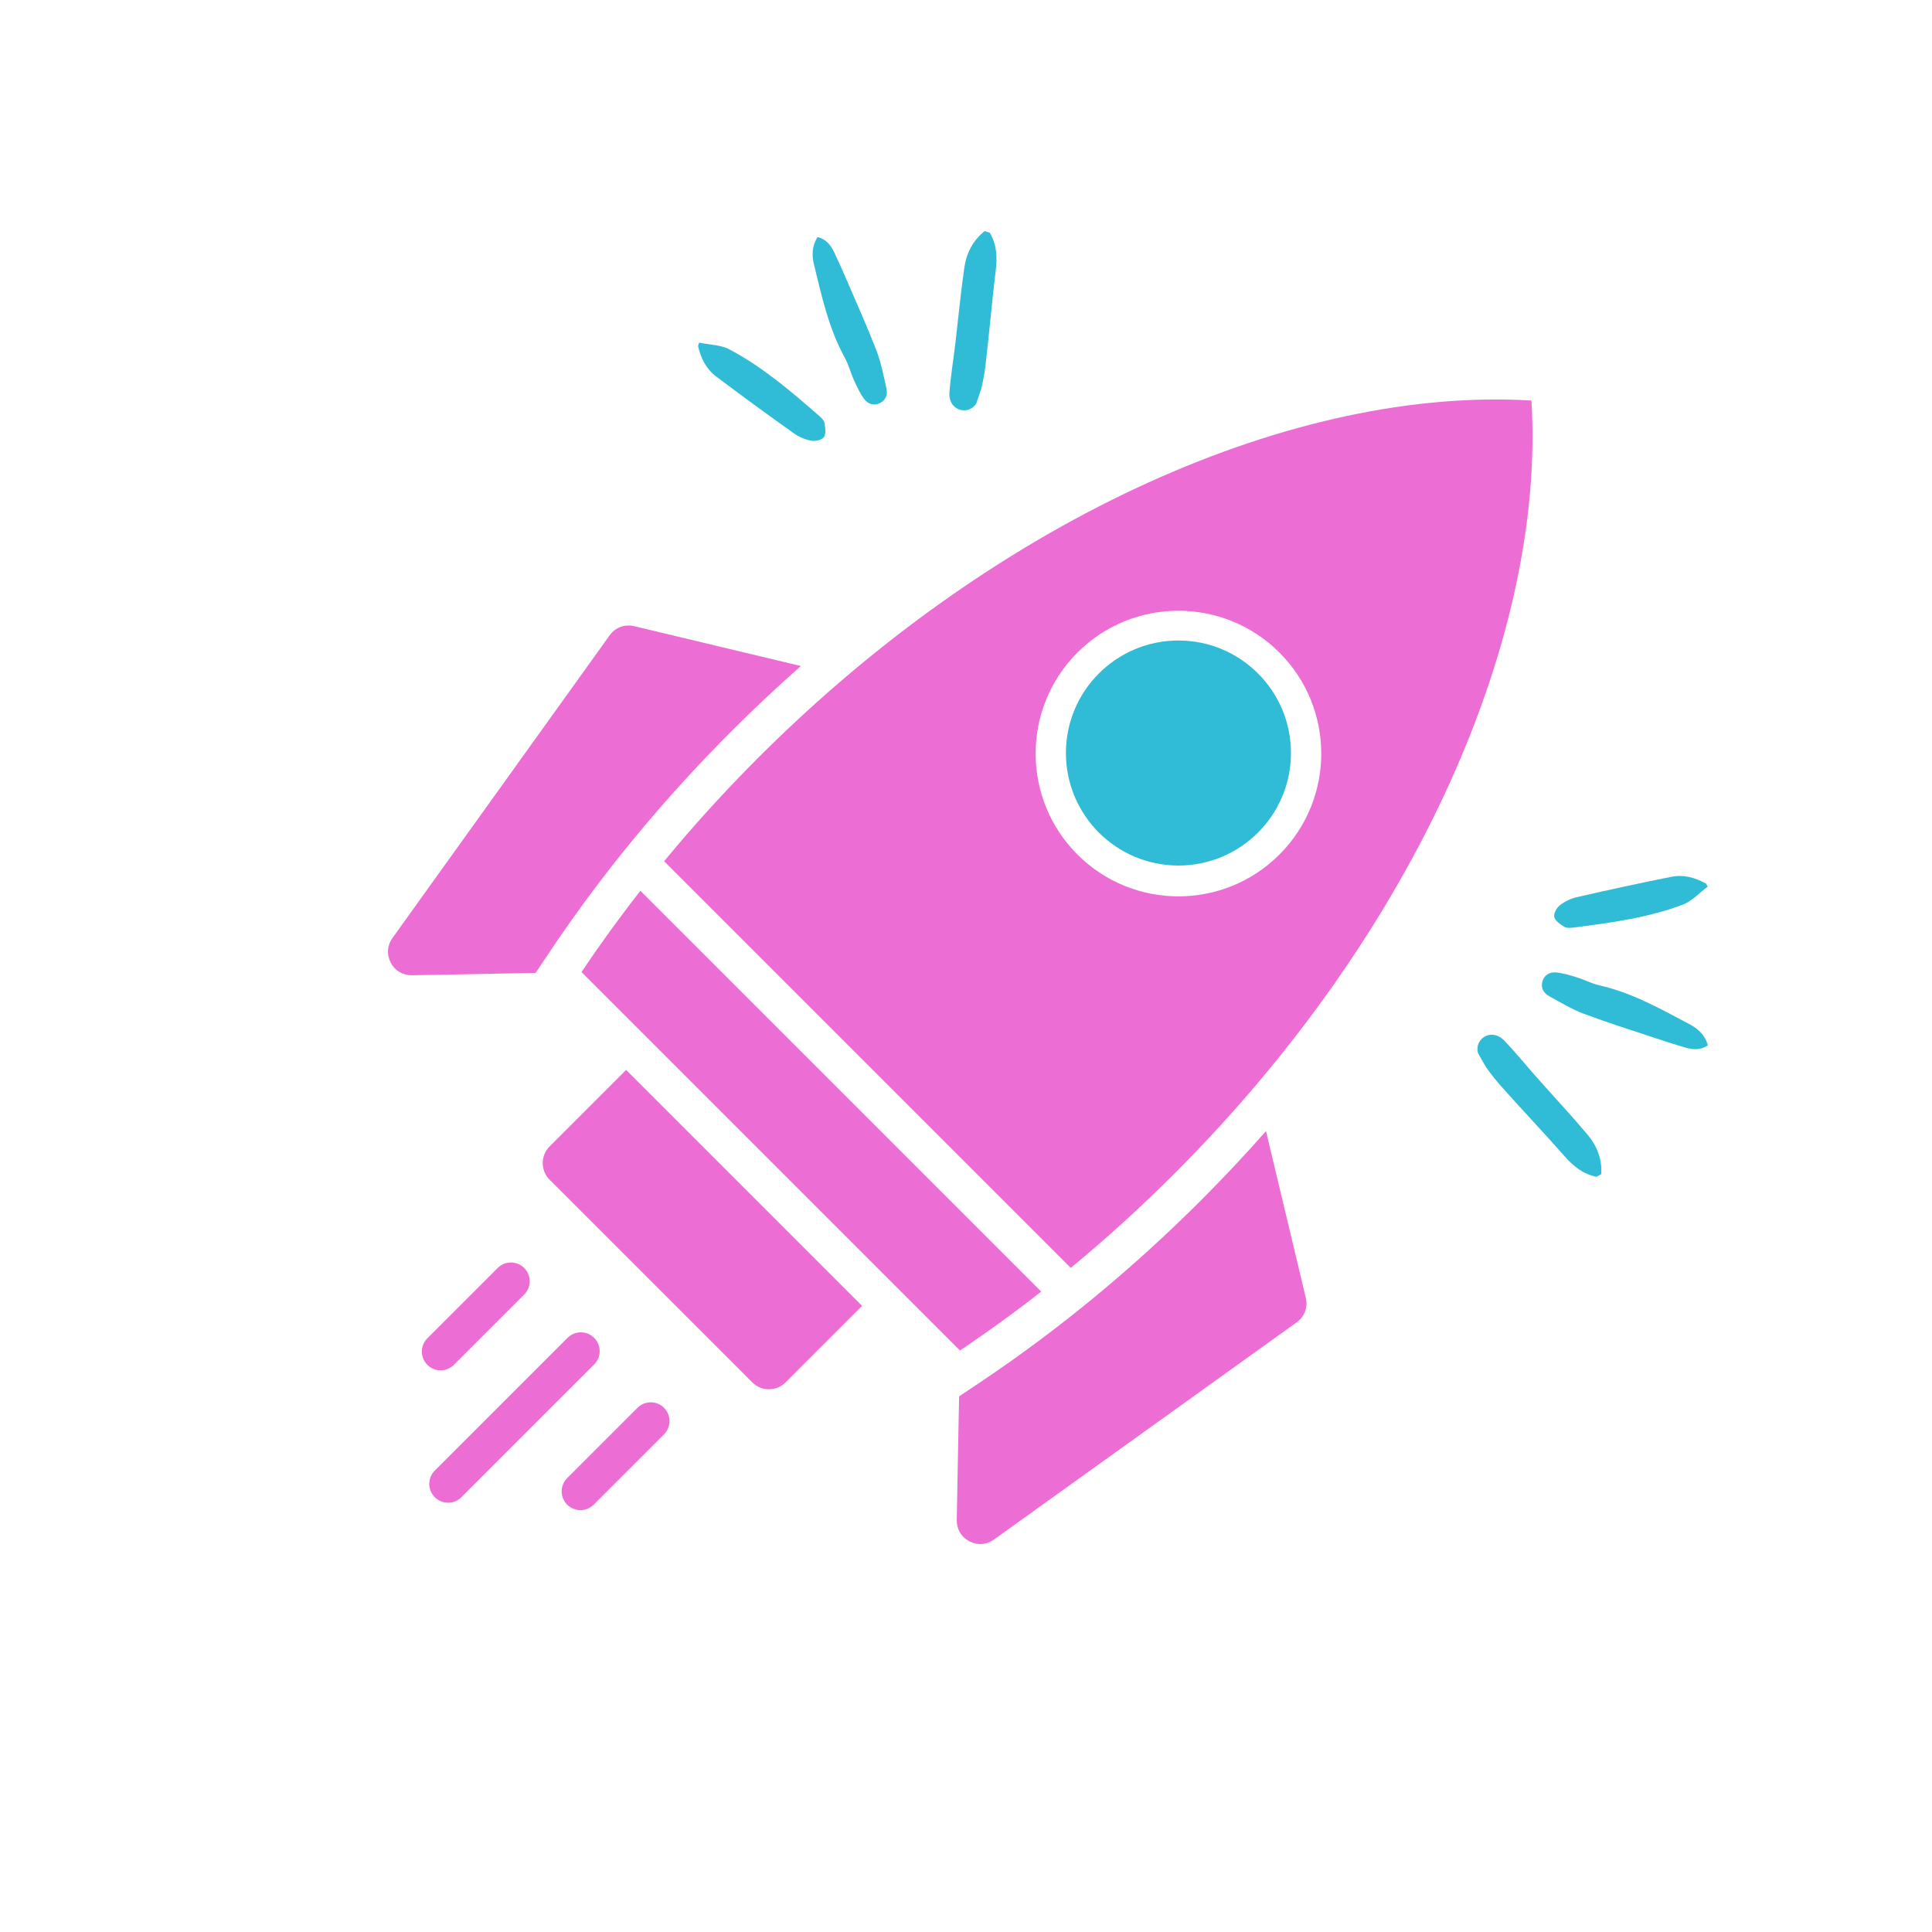 <svg xmlns="http://www.w3.org/2000/svg" xmlns:xlink="http://www.w3.org/1999/xlink" width="500" zoomAndPan="magnify" viewBox="0 0 375 375" height="500" preserveAspectRatio="xMidYMid meet" version="1.0"><defs><clipPath id="d92f892763"><path d="M 135 44 L 194 44 L 194 86 L 135 86 Z M 135 44 " clip-rule="nonzero"/></clipPath><clipPath id="67babd8149"><path d="M 132.102 77.207 L 147.895 30.297 L 199.781 47.766 L 183.988 94.68 Z M 132.102 77.207 " clip-rule="nonzero"/></clipPath><clipPath id="fb93832f49"><path d="M 132.102 77.207 L 147.895 30.297 L 199.781 47.766 L 183.988 94.68 Z M 132.102 77.207 " clip-rule="nonzero"/></clipPath><clipPath id="ba3e29d358"><path d="M 286 170 L 332 170 L 332 229 L 286 229 Z M 286 170 " clip-rule="nonzero"/></clipPath><clipPath id="e9940bc3dc"><path d="M 325.875 162.285 L 350.418 205.273 L 302.875 232.422 L 278.328 189.438 Z M 325.875 162.285 " clip-rule="nonzero"/></clipPath><clipPath id="fddc077a54"><path d="M 325.875 162.285 L 350.418 205.273 L 302.875 232.422 L 278.328 189.438 Z M 325.875 162.285 " clip-rule="nonzero"/></clipPath><clipPath id="2dad4b4a3e"><path d="M 206.895 124.32 L 250.574 124.32 L 250.574 168 L 206.895 168 Z M 206.895 124.32 " clip-rule="nonzero"/></clipPath><clipPath id="0424eb5463"><path d="M 228.734 124.32 C 216.672 124.32 206.895 134.098 206.895 146.16 C 206.895 158.223 216.672 168 228.734 168 C 240.793 168 250.574 158.223 250.574 146.16 C 250.574 134.098 240.793 124.32 228.734 124.32 Z M 228.734 124.32 " clip-rule="nonzero"/></clipPath></defs><path fill="#ec6ed5" d="M 103.961 188.84 L 79.973 189.297 C 78.199 189.332 76.664 188.422 75.84 186.855 C 75.02 185.285 75.141 183.504 76.176 182.066 L 118.332 123.32 C 119.438 121.781 121.262 121.102 123.105 121.543 L 155.453 129.273 C 150.824 133.352 146.34 137.566 142.008 141.902 C 128.949 154.957 117.07 169.258 106.797 184.605 Z M 96.598 246.117 C 98.02 244.695 100.324 244.695 101.746 246.117 C 103.168 247.539 103.168 249.844 101.746 251.266 L 88.098 264.914 C 86.676 266.336 84.371 266.336 82.949 264.914 C 81.527 263.492 81.527 261.188 82.949 259.766 Z M 123.734 273.254 C 125.156 271.832 127.461 271.832 128.883 273.254 C 130.305 274.676 130.305 276.98 128.883 278.402 L 115.234 292.051 C 113.812 293.473 111.508 293.473 110.086 292.051 C 108.664 290.629 108.664 288.324 110.086 286.902 Z M 110.156 259.676 L 84.395 285.438 C 82.965 286.863 82.965 289.18 84.395 290.605 C 85.82 292.035 88.137 292.035 89.562 290.605 L 115.324 264.844 C 116.754 263.418 116.754 261.102 115.324 259.676 C 113.898 258.246 111.582 258.246 110.156 259.676 Z M 112.871 188.672 L 186.328 262.129 C 191.637 258.574 196.906 254.762 202.105 250.699 L 124.301 172.898 C 120.238 178.098 116.426 183.363 112.871 188.672 Z M 128.902 167.164 L 207.836 246.098 C 214.691 240.441 221.406 234.348 227.93 227.824 C 275.191 180.562 300.016 123.117 297.25 77.746 C 251.879 74.98 194.438 99.809 147.176 147.07 C 140.652 153.594 134.559 160.309 128.902 167.164 Z M 248.336 126.664 C 259.16 137.492 259.16 155.043 248.336 165.867 C 237.512 176.691 219.957 176.691 209.133 165.867 C 198.309 155.043 198.309 137.492 209.133 126.664 C 219.957 115.84 237.512 115.84 248.336 126.664 Z M 242.883 132.117 C 250.699 139.934 250.699 152.602 242.883 160.418 C 235.07 168.23 222.398 168.23 214.586 160.418 C 206.77 152.602 206.77 139.934 214.586 132.117 C 222.398 124.305 235.07 124.305 242.883 132.117 Z M 167.332 253.469 L 152.48 268.32 C 150.699 270.102 147.801 270.102 146.02 268.32 L 106.68 228.98 C 104.898 227.203 104.898 224.301 106.68 222.52 L 121.531 207.668 Z M 186.16 271.039 L 190.395 268.203 C 205.742 257.93 220.043 246.051 233.102 232.992 C 237.434 228.66 241.648 224.176 245.73 219.551 L 253.457 251.895 C 253.898 253.738 253.219 255.562 251.68 256.668 L 192.934 298.824 C 191.496 299.859 189.715 299.984 188.148 299.16 C 186.578 298.336 185.672 296.801 185.703 295.027 Z M 186.16 271.039 " fill-opacity="1" fill-rule="evenodd"/><g clip-path="url(#d92f892763)"><g clip-path="url(#67babd8149)"><g clip-path="url(#fb93832f49)"><path fill="#30bbd6" d="M 192.105 45.148 C 193.445 47.406 193.598 49.816 193.277 52.398 C 192.527 58.59 192.004 64.816 191.273 71.016 C 191.012 73.07 190.605 75.094 190.059 77.07 C 189.566 78.887 188.238 79.797 186.801 79.625 C 185.312 79.441 184.137 78.141 184.285 76.188 C 184.523 72.969 185.07 69.773 185.445 66.559 C 186.023 61.684 186.469 56.805 187.172 51.977 C 187.57 49.16 188.824 46.656 191.145 44.844 Z M 135.488 67.145 C 136.012 69.5 137.055 71.598 138.98 73.055 C 143.961 76.812 149.008 80.496 154.113 84.121 C 155.109 84.828 156.262 85.316 157.465 85.543 C 158.258 85.691 159.535 85.395 159.922 84.84 C 160.359 84.18 160.191 82.984 160.023 82.082 C 159.926 81.559 159.367 81.059 158.914 80.648 C 153.477 75.91 148.004 71.219 141.605 67.828 C 139.887 66.914 137.688 66.922 135.703 66.508 Z M 158.004 51.387 C 159.516 57.574 160.863 63.781 163.984 69.449 C 164.727 70.801 165.105 72.359 165.746 73.777 C 166.328 75.031 166.895 76.324 167.723 77.426 C 168.449 78.418 169.617 78.852 170.855 78.207 C 172.023 77.598 172.305 76.473 172.043 75.324 C 171.492 72.879 171.016 70.383 170.129 68.059 C 168.328 63.426 166.301 58.895 164.336 54.344 C 163.562 52.551 162.773 50.754 161.93 48.996 C 161.27 47.633 160.402 46.418 158.691 46.02 C 157.578 47.746 157.555 49.566 158.004 51.387 Z M 158.004 51.387 " fill-opacity="1" fill-rule="nonzero"/></g></g></g><g clip-path="url(#ba3e29d358)"><g clip-path="url(#e9940bc3dc)"><g clip-path="url(#fddc077a54)"><path fill="#30bbd6" d="M 309.938 228.426 C 307.355 227.926 305.457 226.438 303.738 224.48 C 299.613 219.805 295.309 215.273 291.164 210.609 C 289.805 209.051 288.562 207.402 287.449 205.676 C 286.418 204.102 286.621 202.504 287.703 201.543 C 288.832 200.555 290.582 200.543 291.945 201.953 C 294.191 204.27 296.215 206.801 298.367 209.219 C 301.621 212.891 304.973 216.465 308.113 220.203 C 309.953 222.371 310.988 224.973 310.801 227.91 Z M 331.141 171.508 C 329.031 170.332 326.77 169.715 324.402 170.188 C 318.285 171.41 312.18 172.73 306.078 174.137 C 304.883 174.41 303.754 174.949 302.785 175.695 C 302.145 176.188 301.52 177.34 301.68 178 C 301.879 178.762 302.883 179.434 303.668 179.906 C 304.125 180.184 304.871 180.098 305.477 180.031 C 312.633 179.121 319.773 178.148 326.562 175.621 C 328.387 174.945 329.848 173.297 331.473 172.09 Z M 327.945 198.805 C 322.316 195.82 316.785 192.699 310.477 191.262 C 308.973 190.922 307.555 190.164 306.07 189.707 C 304.746 189.305 303.406 188.867 302.031 188.754 C 300.809 188.637 299.707 189.223 299.363 190.578 C 299.043 191.852 299.695 192.809 300.727 193.379 C 302.922 194.59 305.102 195.895 307.43 196.777 C 312.086 198.512 316.82 200.012 321.527 201.566 C 323.379 202.184 325.246 202.789 327.121 203.328 C 328.578 203.738 330.062 203.898 331.496 202.883 C 330.945 200.906 329.602 199.68 327.945 198.805 Z M 327.945 198.805 " fill-opacity="1" fill-rule="nonzero"/></g></g></g><g clip-path="url(#2dad4b4a3e)"><g clip-path="url(#0424eb5463)"><path fill="#30bbd6" d="M 206.895 124.32 L 250.574 124.32 L 250.574 168 L 206.895 168 Z M 206.895 124.32 " fill-opacity="1" fill-rule="nonzero"/></g></g></svg>